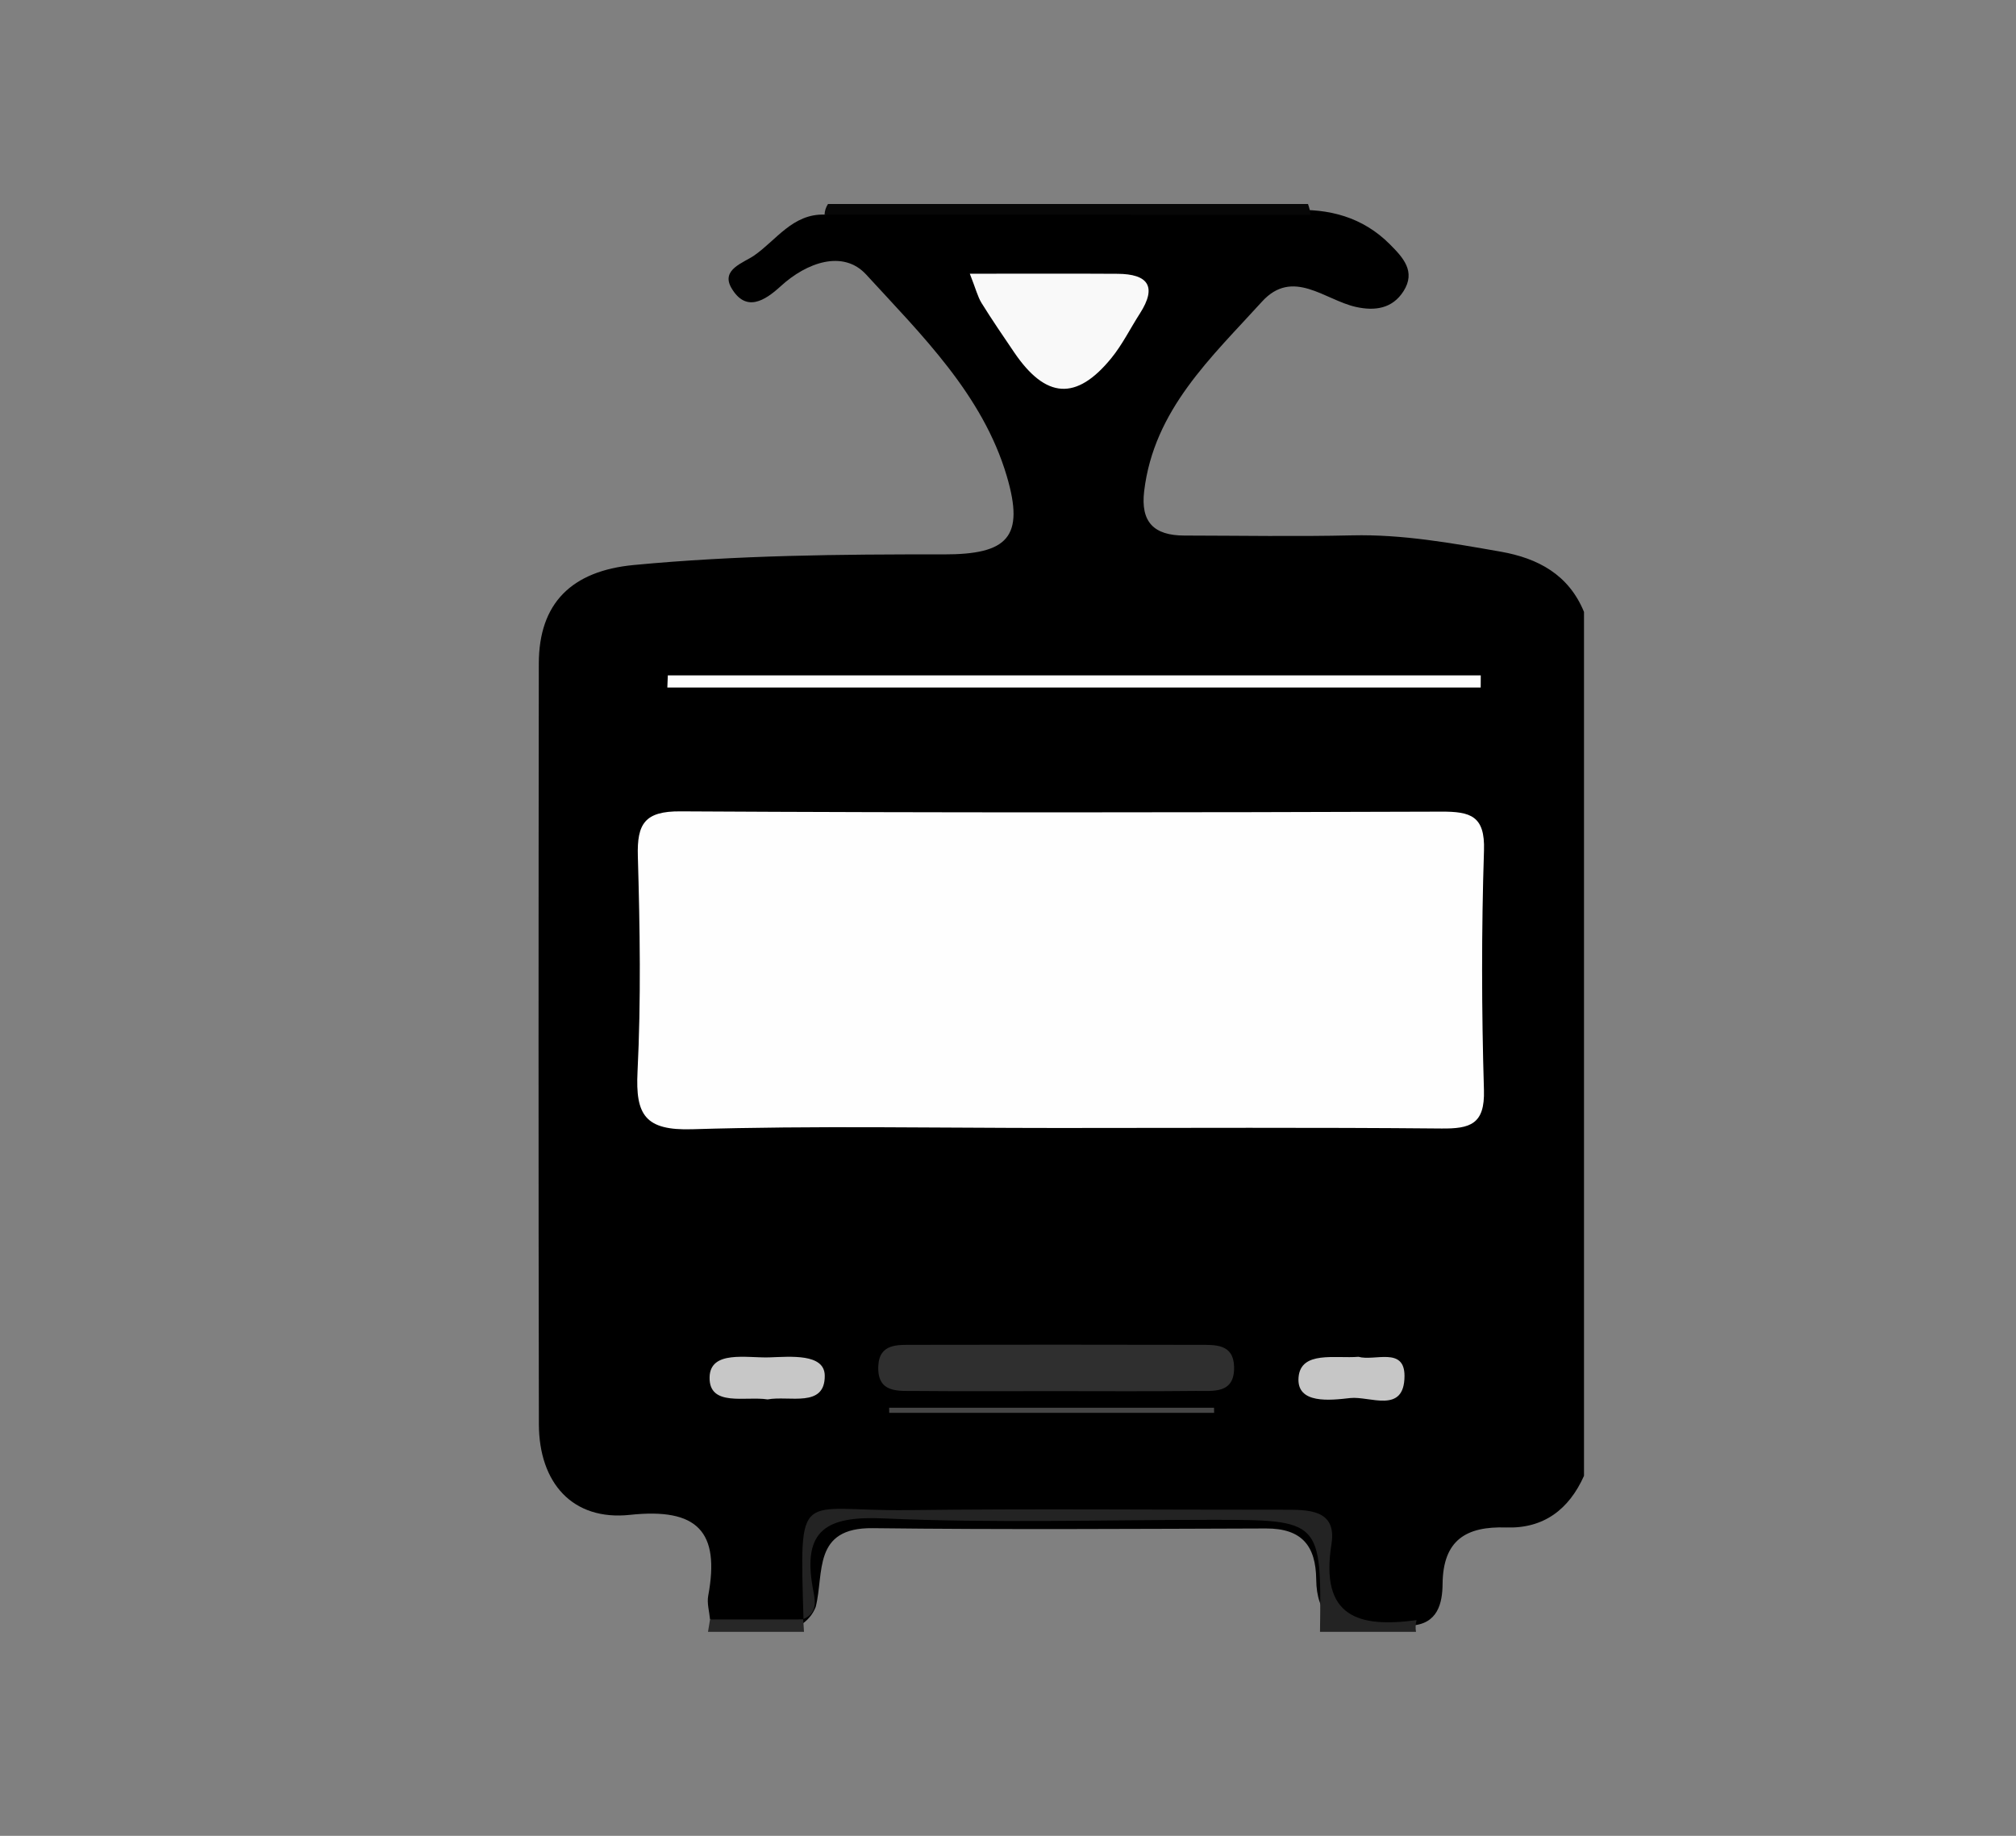 ﻿<?xml version="1.0" encoding="utf-8"?>
<!-- Generator: Adobe Illustrator 16.0.0, SVG Export Plug-In . SVG Version: 6.00 Build 0)  -->
<!DOCTYPE svg PUBLIC "-//W3C//DTD SVG 1.1//EN" "http://www.w3.org/Graphics/SVG/1.1/DTD/svg11.dtd">
<svg version="1.1" id="Calque_0_copie_4_xA0_Image_1_"
	 xmlns="http://www.w3.org/2000/svg" xmlns:xlink="http://www.w3.org/1999/xlink" x="0px" y="0px" width="168px" height="153px"
	 viewBox="0 0 168 153" enable-background="new 0 0 168 153" xml:space="preserve">
<rect x="0" y="0" width="168" height="153" fill="#808080" stroke="none"/>
<g>
	<g>
		<path fill-rule="evenodd" clip-rule="evenodd" d="M59.17,134.967c-0.059-0.66-0.269-1.349-0.152-1.977
			c0.996-5.352-0.892-7.342-6.525-6.74c-4.775,0.51-7.577-2.658-7.586-7.56c-0.04-21.129-0.032-42.257-0.006-63.386
			c0.006-5.036,2.732-7.724,7.913-8.216c8.589-0.815,17.198-0.898,25.814-0.884c5.348,0.01,6.778-1.429,5.267-6.535
			c-2.008-6.782-7.097-11.748-11.712-16.785c-1.916-2.091-4.953-1.022-7.124,0.968c-1.342,1.23-2.908,2.198-4.107,0.151
			c-0.903-1.542,1.008-2.097,1.884-2.702c1.858-1.283,3.221-3.501,5.878-3.416c12.968-0.845,25.95-0.138,38.913-0.371
			c3.114-0.159,5.932,0.569,8.205,2.855c1.089,1.096,2.174,2.252,1.128,3.898c-0.925,1.456-2.384,1.666-3.97,1.312
			c-2.599-0.58-5.262-3.266-7.832-0.433c-4.211,4.641-8.999,8.993-9.811,15.787c-0.307,2.573,0.803,3.697,3.352,3.7
			c4.66,0.007,9.321,0.091,13.979-0.016c4.201-0.096,8.283,0.641,12.379,1.359c3.113,0.548,5.666,1.914,6.943,5.021c0,24,0,48,0,72
			c-1.254,2.801-3.359,4.408-6.482,4.304c-3.33-0.111-5.268,1.04-5.303,4.706c-0.015,1.602-0.396,3.354-2.639,3.468
			c-1.161,0.012-2.334-0.107-3.477,0.029c-2.959,0.354-4.383-0.988-4.414-3.864c-0.031-2.811-1.198-4.265-4.188-4.256
			c-10.925,0.032-21.852,0.106-32.775-0.025c-5.024-0.061-4.034,3.751-4.745,6.556c-0.22,0.561-0.574,1.017-1.058,1.373
			C64.326,135.446,61.718,135.944,59.17,134.967z"/>
		<path fill-rule="evenodd" clip-rule="evenodd" fill="#232323" d="M118.049,135.022c-0.087,0.322-0.104,0.648-0.049,0.978
			c-2.666,0-5.334,0-8,0c0.121-9.336,0.121-9.336-9.074-9.336c-9.103,0-18.219,0.287-27.304-0.119
			c-4.706-0.21-6.779,0.928-5.882,5.84c0.152,0.834,0.493,2.018-0.783,2.545c-0.313-11.188-0.505-8.96,8.699-9.074
			c10.422-0.131,20.848-0.025,31.271-0.033c2.057-0.001,4.497-0.06,4.029,2.863C109.983,134.771,113.216,135.681,118.049,135.022z"
			/>
		<path fill-rule="evenodd" clip-rule="evenodd" fill="#070707" d="M109,17c0.104,0.296,0.182,0.599,0.231,0.908
			C95.726,17.9,82.22,17.893,68.714,17.886C68.727,17.563,68.823,17.269,69,17C82.333,17,95.666,17,109,17z"/>
		<path fill-rule="evenodd" clip-rule="evenodd" fill="#272727" d="M66.934,134.962c0.022,0.346,0.044,0.692,0.066,1.038
			c-2.667,0-5.333,0-8,0c0.057-0.345,0.114-0.688,0.17-1.033C61.758,134.966,64.346,134.964,66.934,134.962z"/>
		<path fill-rule="evenodd" clip-rule="evenodd" fill="#FEFEFE" d="M88.151,94.008c-10.155,0-20.316-0.205-30.461,0.104
			c-3.925,0.12-4.742-1.18-4.563-4.782c0.296-5.979,0.2-11.985,0.027-17.974c-0.078-2.714,0.582-3.754,3.544-3.737
			c21.142,0.122,42.284,0.095,63.426,0.024c2.417-0.008,3.636,0.35,3.542,3.233c-0.215,6.652-0.202,13.32-0.004,19.973
			c0.084,2.854-1.146,3.225-3.549,3.202C109.461,93.952,98.806,94.008,88.151,94.008z"/>
		<path fill-rule="evenodd" clip-rule="evenodd" fill="#FEFEFE" d="M55.651,56.286c22.582,0,45.164,0,67.746,0
			c-0.002,0.337-0.004,0.675-0.006,1.012c-22.593,0-45.186,0-67.779,0C55.625,56.961,55.638,56.623,55.651,56.286z"/>
		<path fill-rule="evenodd" clip-rule="evenodd" fill="#2F2F2F" d="M87.75,115.937c-3.804,0-7.608,0.023-11.412-0.012
			c-1.455-0.013-3.239,0.221-3.147-2.063c0.077-1.909,1.629-1.779,2.938-1.782c7.938-0.017,15.877-0.017,23.815,0.001
			c1.316,0.003,2.849-0.095,2.896,1.821c0.059,2.304-1.754,2.003-3.183,2.02C95.688,115.966,91.719,115.937,87.75,115.937z"/>
		<path fill-rule="evenodd" clip-rule="evenodd" fill="#F9F9F9" d="M80.818,22.812c4.416,0,8.366-0.018,12.316,0.007
			c2.508,0.015,3.32,1.032,1.855,3.311c-0.8,1.243-1.461,2.598-2.391,3.733c-2.908,3.556-5.453,3.37-8.08-0.492
			c-0.925-1.361-1.855-2.722-2.723-4.119C81.475,24.733,81.328,24.108,80.818,22.812z"/>
		<path fill-rule="evenodd" clip-rule="evenodd" fill="#C7C7C7" d="M63.966,116.629c-1.814-0.291-4.884,0.656-4.834-1.843
			c0.045-2.276,3.091-1.603,4.959-1.66c1.767-0.056,4.618-0.347,4.639,1.518C68.759,117.371,65.768,116.288,63.966,116.629z"/>
		<path fill-rule="evenodd" clip-rule="evenodd" fill="#C6C6C6" d="M113.208,113.077c1.335,0.386,3.844-0.867,3.834,1.604
			c-0.013,3.199-2.899,1.652-4.528,1.834c-1.653,0.186-4.492,0.531-4.301-1.732C108.402,112.55,111.288,113.239,113.208,113.077z"/>
		<path fill-rule="evenodd" clip-rule="evenodd" fill="#464646" d="M101.176,117.746c-9.025,0-18.05,0-27.075,0
			c-0.001-0.141-0.003-0.282-0.005-0.424c9.025,0,18.049,0,27.074,0C101.172,117.464,101.174,117.605,101.176,117.746z"/>
	</g>
</g>
</svg>
